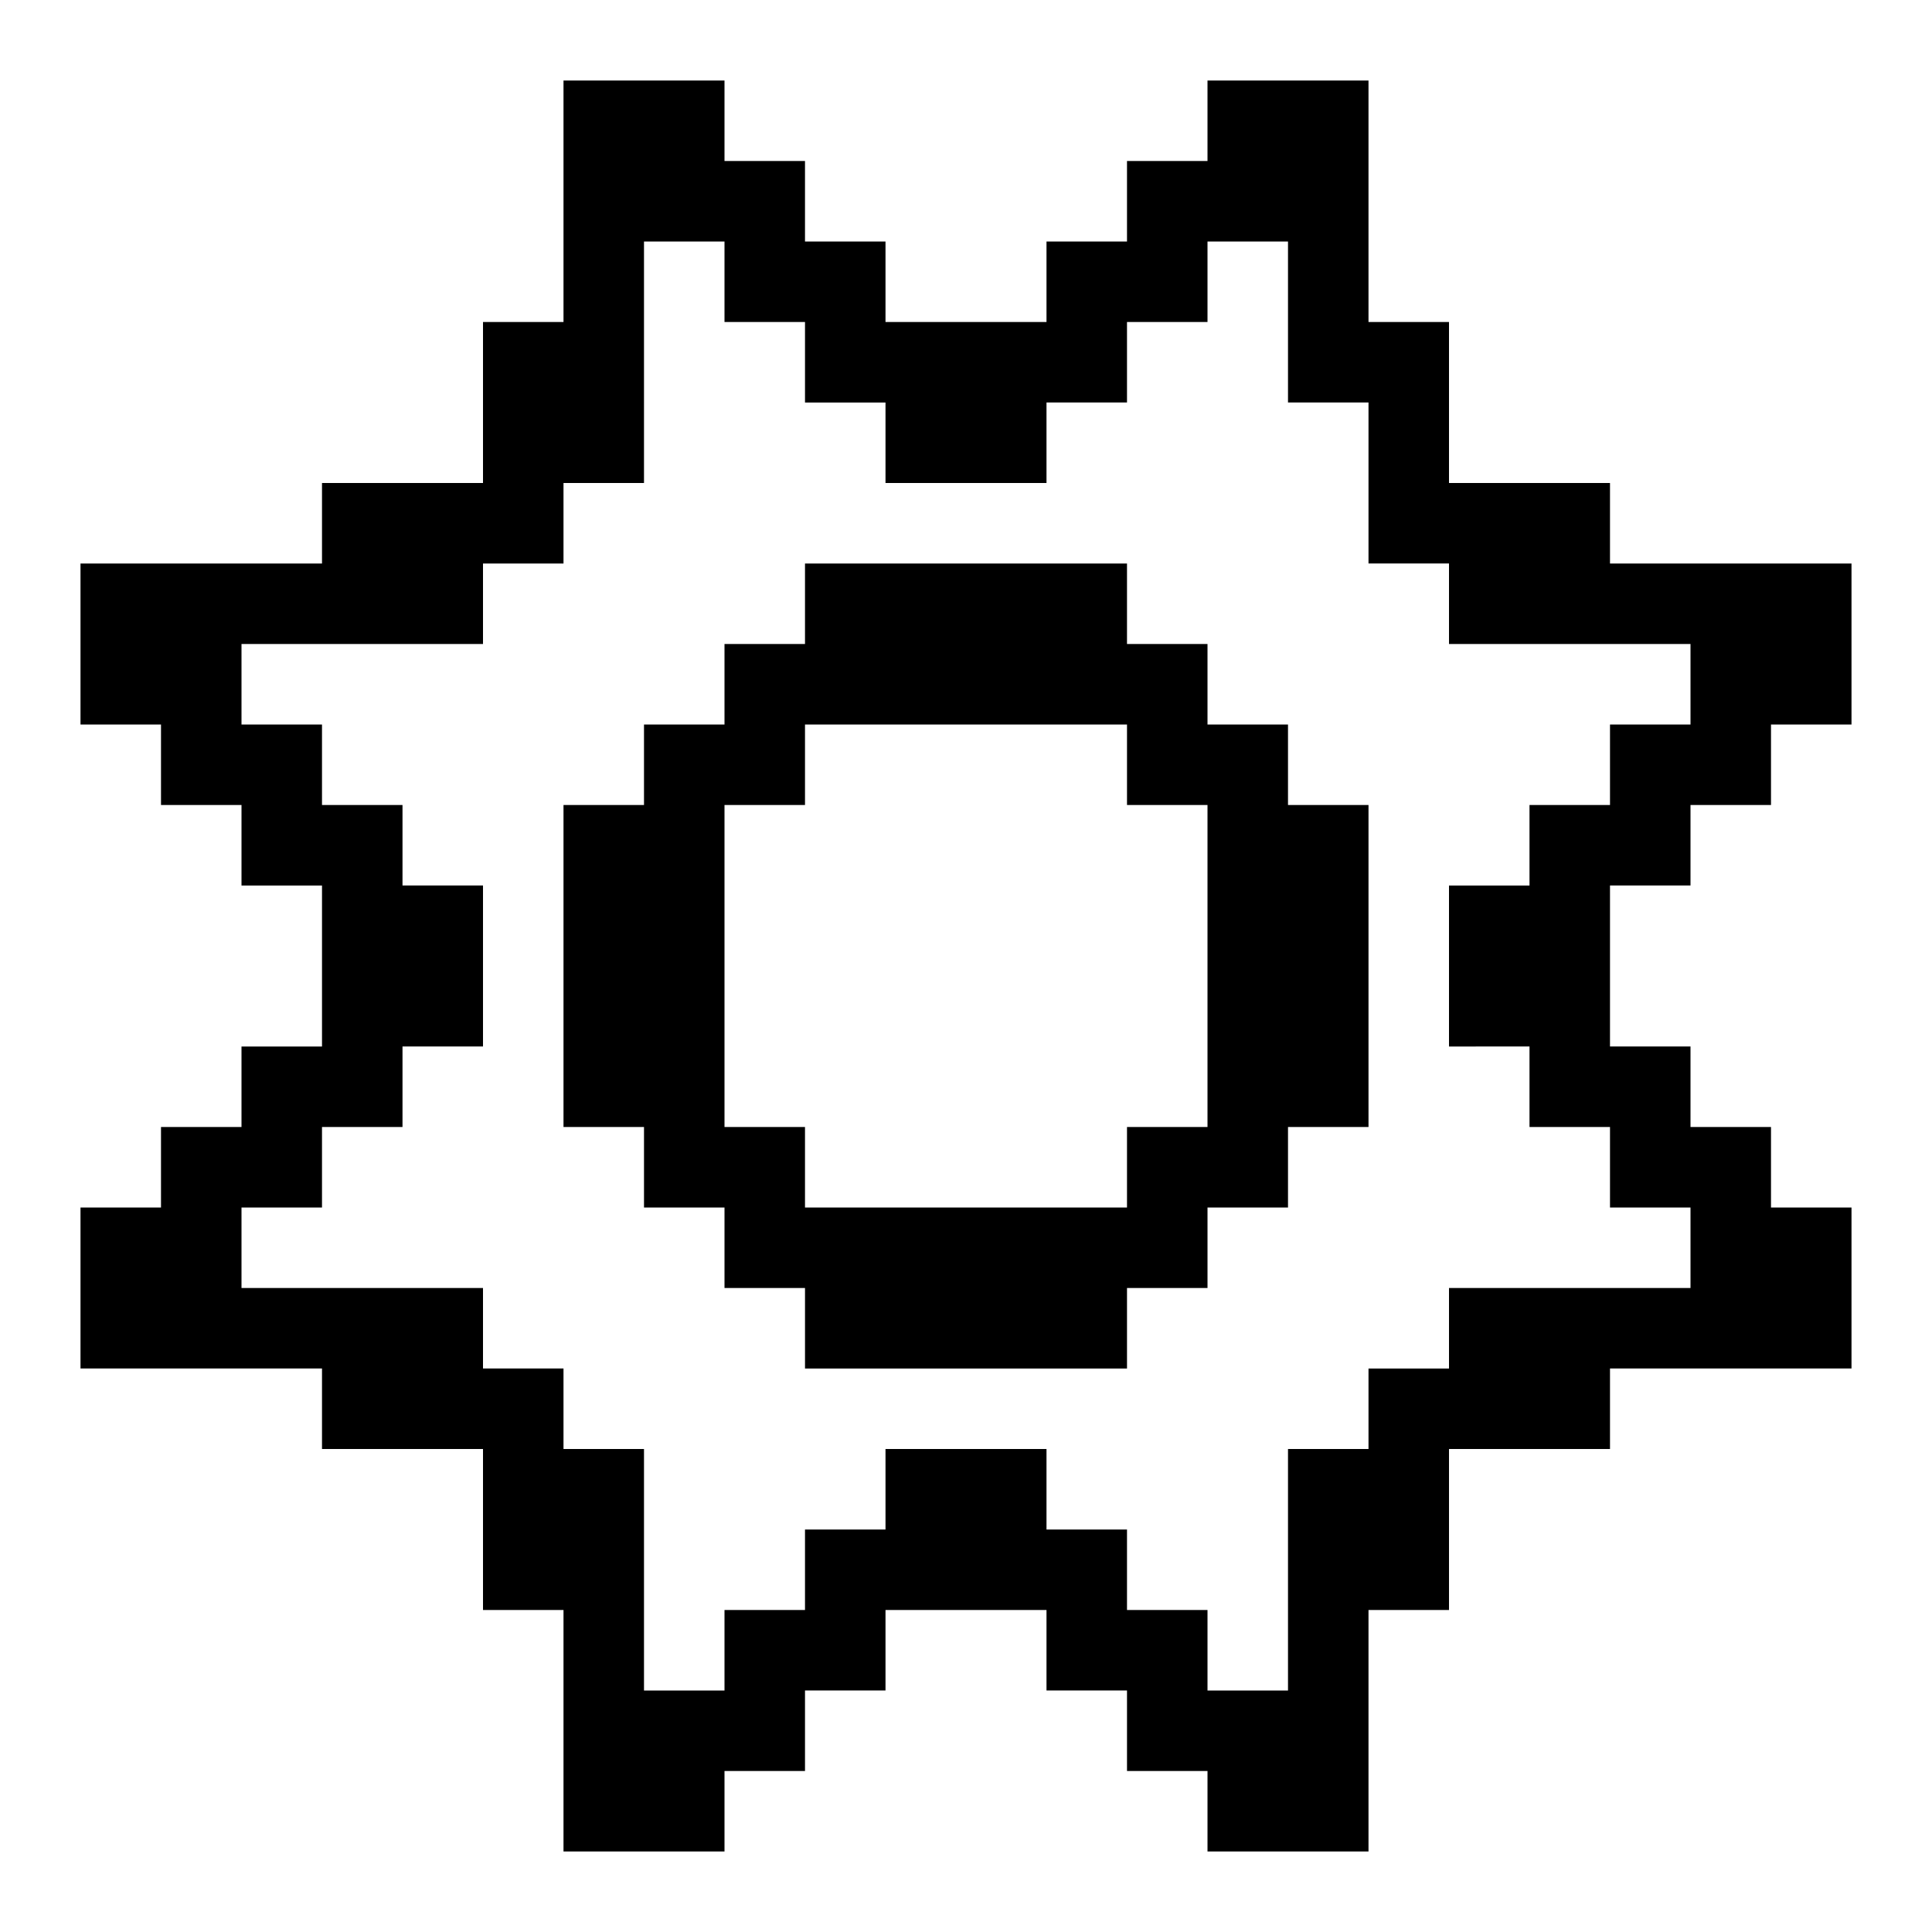 <svg xmlns="http://www.w3.org/2000/svg" width="3em" height="3em" viewBox="0 0 24 24"><path fill="currentColor" d="M21 11v-1h1V9h1V7h-3V6h-2V4h-1V1h-2v1h-1v1h-1v1h-2V3h-1V2H9V1H7v3H6v2H4v1H1v2h1v1h1v1h1v2H3v1H2v1H1v2h3v1h2v2h1v3h2v-1h1v-1h1v-1h2v1h1v1h1v1h2v-3h1v-2h2v-1h3v-2h-1v-1h-1v-1h-1v-2zm-2 2v1h1v1h1v1h-3v1h-1v1h-1v3h-1v-1h-1v-1h-1v-1h-2v1h-1v1H9v1H8v-3H7v-1H6v-1H3v-1h1v-1h1v-1h1v-2H5v-1H4V9H3V8h3V7h1V6h1V3h1v1h1v1h1v1h2V5h1V4h1V3h1v2h1v2h1v1h3v1h-1v1h-1v1h-1v2z"/><path fill="currentColor" d="M16 10V9h-1V8h-1V7h-4v1H9v1H8v1H7v4h1v1h1v1h1v1h4v-1h1v-1h1v-1h1v-4zm-1 4h-1v1h-4v-1H9v-4h1V9h4v1h1z"/></svg>